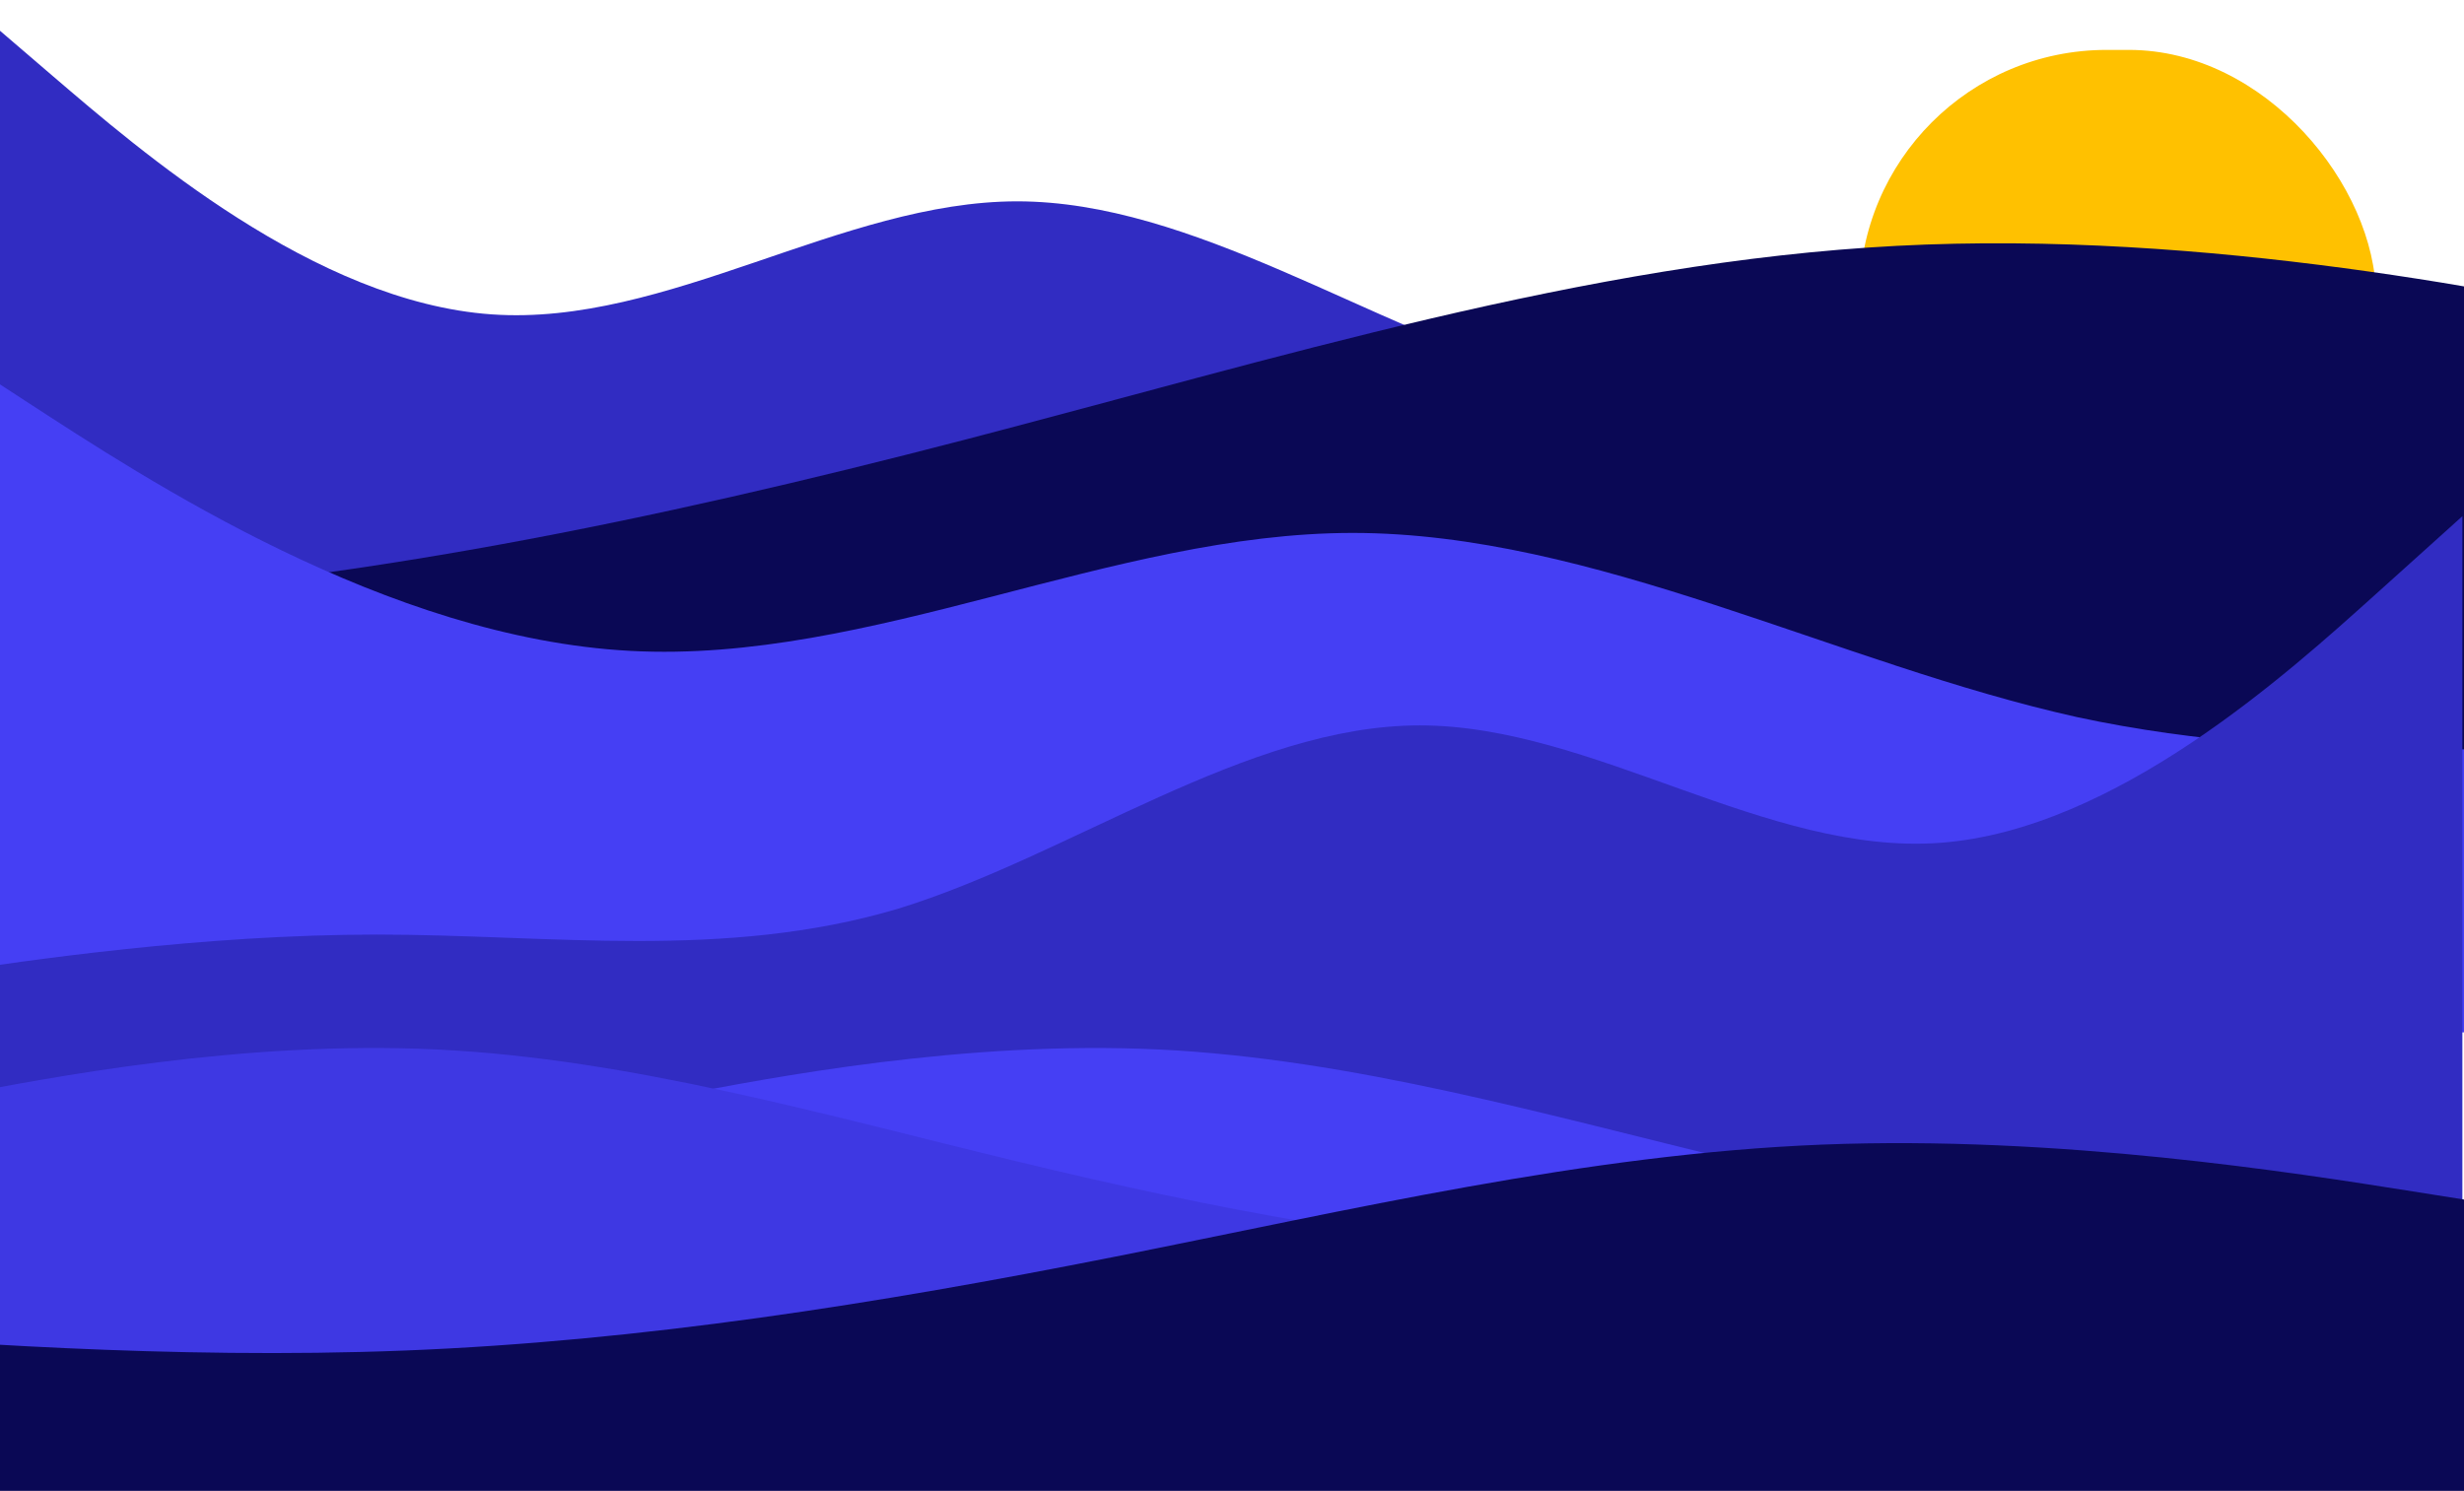 <svg width="1512" height="915" viewBox="0 0 1512 915" fill="none" xmlns="http://www.w3.org/2000/svg">
<rect x="1141" y="30.628" width="317" height="303.405" rx="151.702" fill="#FFC100"/>
<path fill-rule="evenodd" clip-rule="evenodd" d="M1594 278.562L1539.68 269.891C1486.49 262.304 1378.99 247.129 1270.35 247.129C1162.84 247.129 1055.33 262.304 947.826 231.954C840.319 200.521 731.681 123.565 624.174 123.565C516.667 123.565 409.16 200.521 301.653 192.934C193.014 185.347 85.507 92.131 32.319 46.608L-22 0V417.301H32.319C85.507 417.301 193.014 417.301 301.653 417.301C409.16 417.301 516.667 417.301 624.174 417.301C731.681 417.301 840.319 417.301 947.826 417.301C1055.33 417.301 1162.84 417.301 1270.35 417.301C1378.99 417.301 1486.49 417.301 1539.68 417.301H1594V278.562Z" fill="#312CC2"/>
<path fill-rule="evenodd" clip-rule="evenodd" d="M-552 339.295L-456.667 349.212C-361.333 359.129 -170.667 378.962 20 369.045C210.667 359.129 401.333 319.461 592 269.877C782.667 220.293 973.333 160.792 1164 150.875C1354.67 140.958 1545.33 180.626 1640.67 200.459L1736 220.293V517.798H1640.67C1545.33 517.798 1354.67 517.798 1164 517.798C973.333 517.798 782.667 517.798 592 517.798C401.333 517.798 210.667 517.798 20 517.798C-170.667 517.798 -361.333 517.798 -456.667 517.798H-552V339.295Z" fill="#0A0855"/>
<path fill-rule="evenodd" clip-rule="evenodd" d="M2163 488.824L2088.34 479.775C2015.24 471.857 1867.49 456.021 1718.18 456.021C1570.42 456.021 1422.67 471.857 1274.91 440.185C1127.16 407.382 977.844 327.072 830.089 327.072C682.333 327.072 534.578 407.382 386.822 399.464C237.511 391.546 89.756 294.269 16.655 246.761L-58 198.123V633.609H16.655C89.756 633.609 237.511 633.609 386.822 633.609C534.578 633.609 682.333 633.609 830.089 633.609C977.844 633.609 1127.16 633.609 1274.91 633.609C1422.67 633.609 1570.42 633.609 1718.18 633.609C1867.49 633.609 2015.24 633.609 2088.34 633.609H2163V488.824Z" fill="#453FF4"/>
<path fill-rule="evenodd" clip-rule="evenodd" d="M-89 606.228L-35.218 597.218C17.443 589.335 123.885 573.569 231.448 573.569C337.891 573.569 444.333 589.335 550.776 557.803C657.219 525.144 764.782 445.187 871.224 445.187C977.667 445.187 1084.11 525.144 1190.55 517.261C1298.11 509.378 1404.56 412.528 1457.22 365.229L1511 316.804V750.376H1457.22C1404.56 750.376 1298.11 750.376 1190.55 750.376C1084.11 750.376 977.667 750.376 871.224 750.376C764.782 750.376 657.219 750.376 550.776 750.376C444.333 750.376 337.891 750.376 231.448 750.376C123.885 750.376 17.443 750.376 -35.218 750.376H-89V606.228Z" fill="#312CC2"/>
<path fill-rule="evenodd" clip-rule="evenodd" d="M1782 753.223L1722.5 758.967C1663 764.711 1544 776.199 1425 770.455C1306 764.711 1187 741.735 1068 713.015C949 684.295 830 649.83 711 644.086C592 638.342 473 661.319 413.5 672.807L354 684.295V856.616H413.5C473 856.616 592 856.616 711 856.616C830 856.616 949 856.616 1068 856.616C1187 856.616 1306 856.616 1425 856.616C1544 856.616 1663 856.616 1722.5 856.616H1782V753.223Z" fill="#453FF4"/>
<path fill-rule="evenodd" clip-rule="evenodd" d="M1339 753.223L1279.5 758.967C1220 764.711 1101 776.199 982 770.455C863 764.711 744 741.735 625 713.015C506 684.295 387 649.83 268 644.086C149 638.342 30 661.319 -29.5 672.807L-89 684.295V856.616H-29.5C30 856.616 149 856.616 268 856.616C387 856.616 506 856.616 625 856.616C744 856.616 863 856.616 982 856.616C1101 856.616 1220 856.616 1279.5 856.616H1339V753.223Z" fill="#3E38E3"/>
<path fill-rule="evenodd" clip-rule="evenodd" d="M-186 811.607L-113.542 817.351C-41.083 823.096 103.833 834.584 248.75 828.84C393.667 823.096 538.583 800.119 683.5 771.399C828.417 742.679 973.333 708.215 1118.25 702.471C1263.17 696.727 1408.08 719.703 1480.54 731.191L1553 742.679V915H1480.54C1408.08 915 1263.17 915 1118.25 915C973.333 915 828.417 915 683.5 915C538.583 915 393.667 915 248.75 915C103.833 915 -41.083 915 -113.542 915H-186V811.607Z" fill="#0A0855"/>
</svg>
